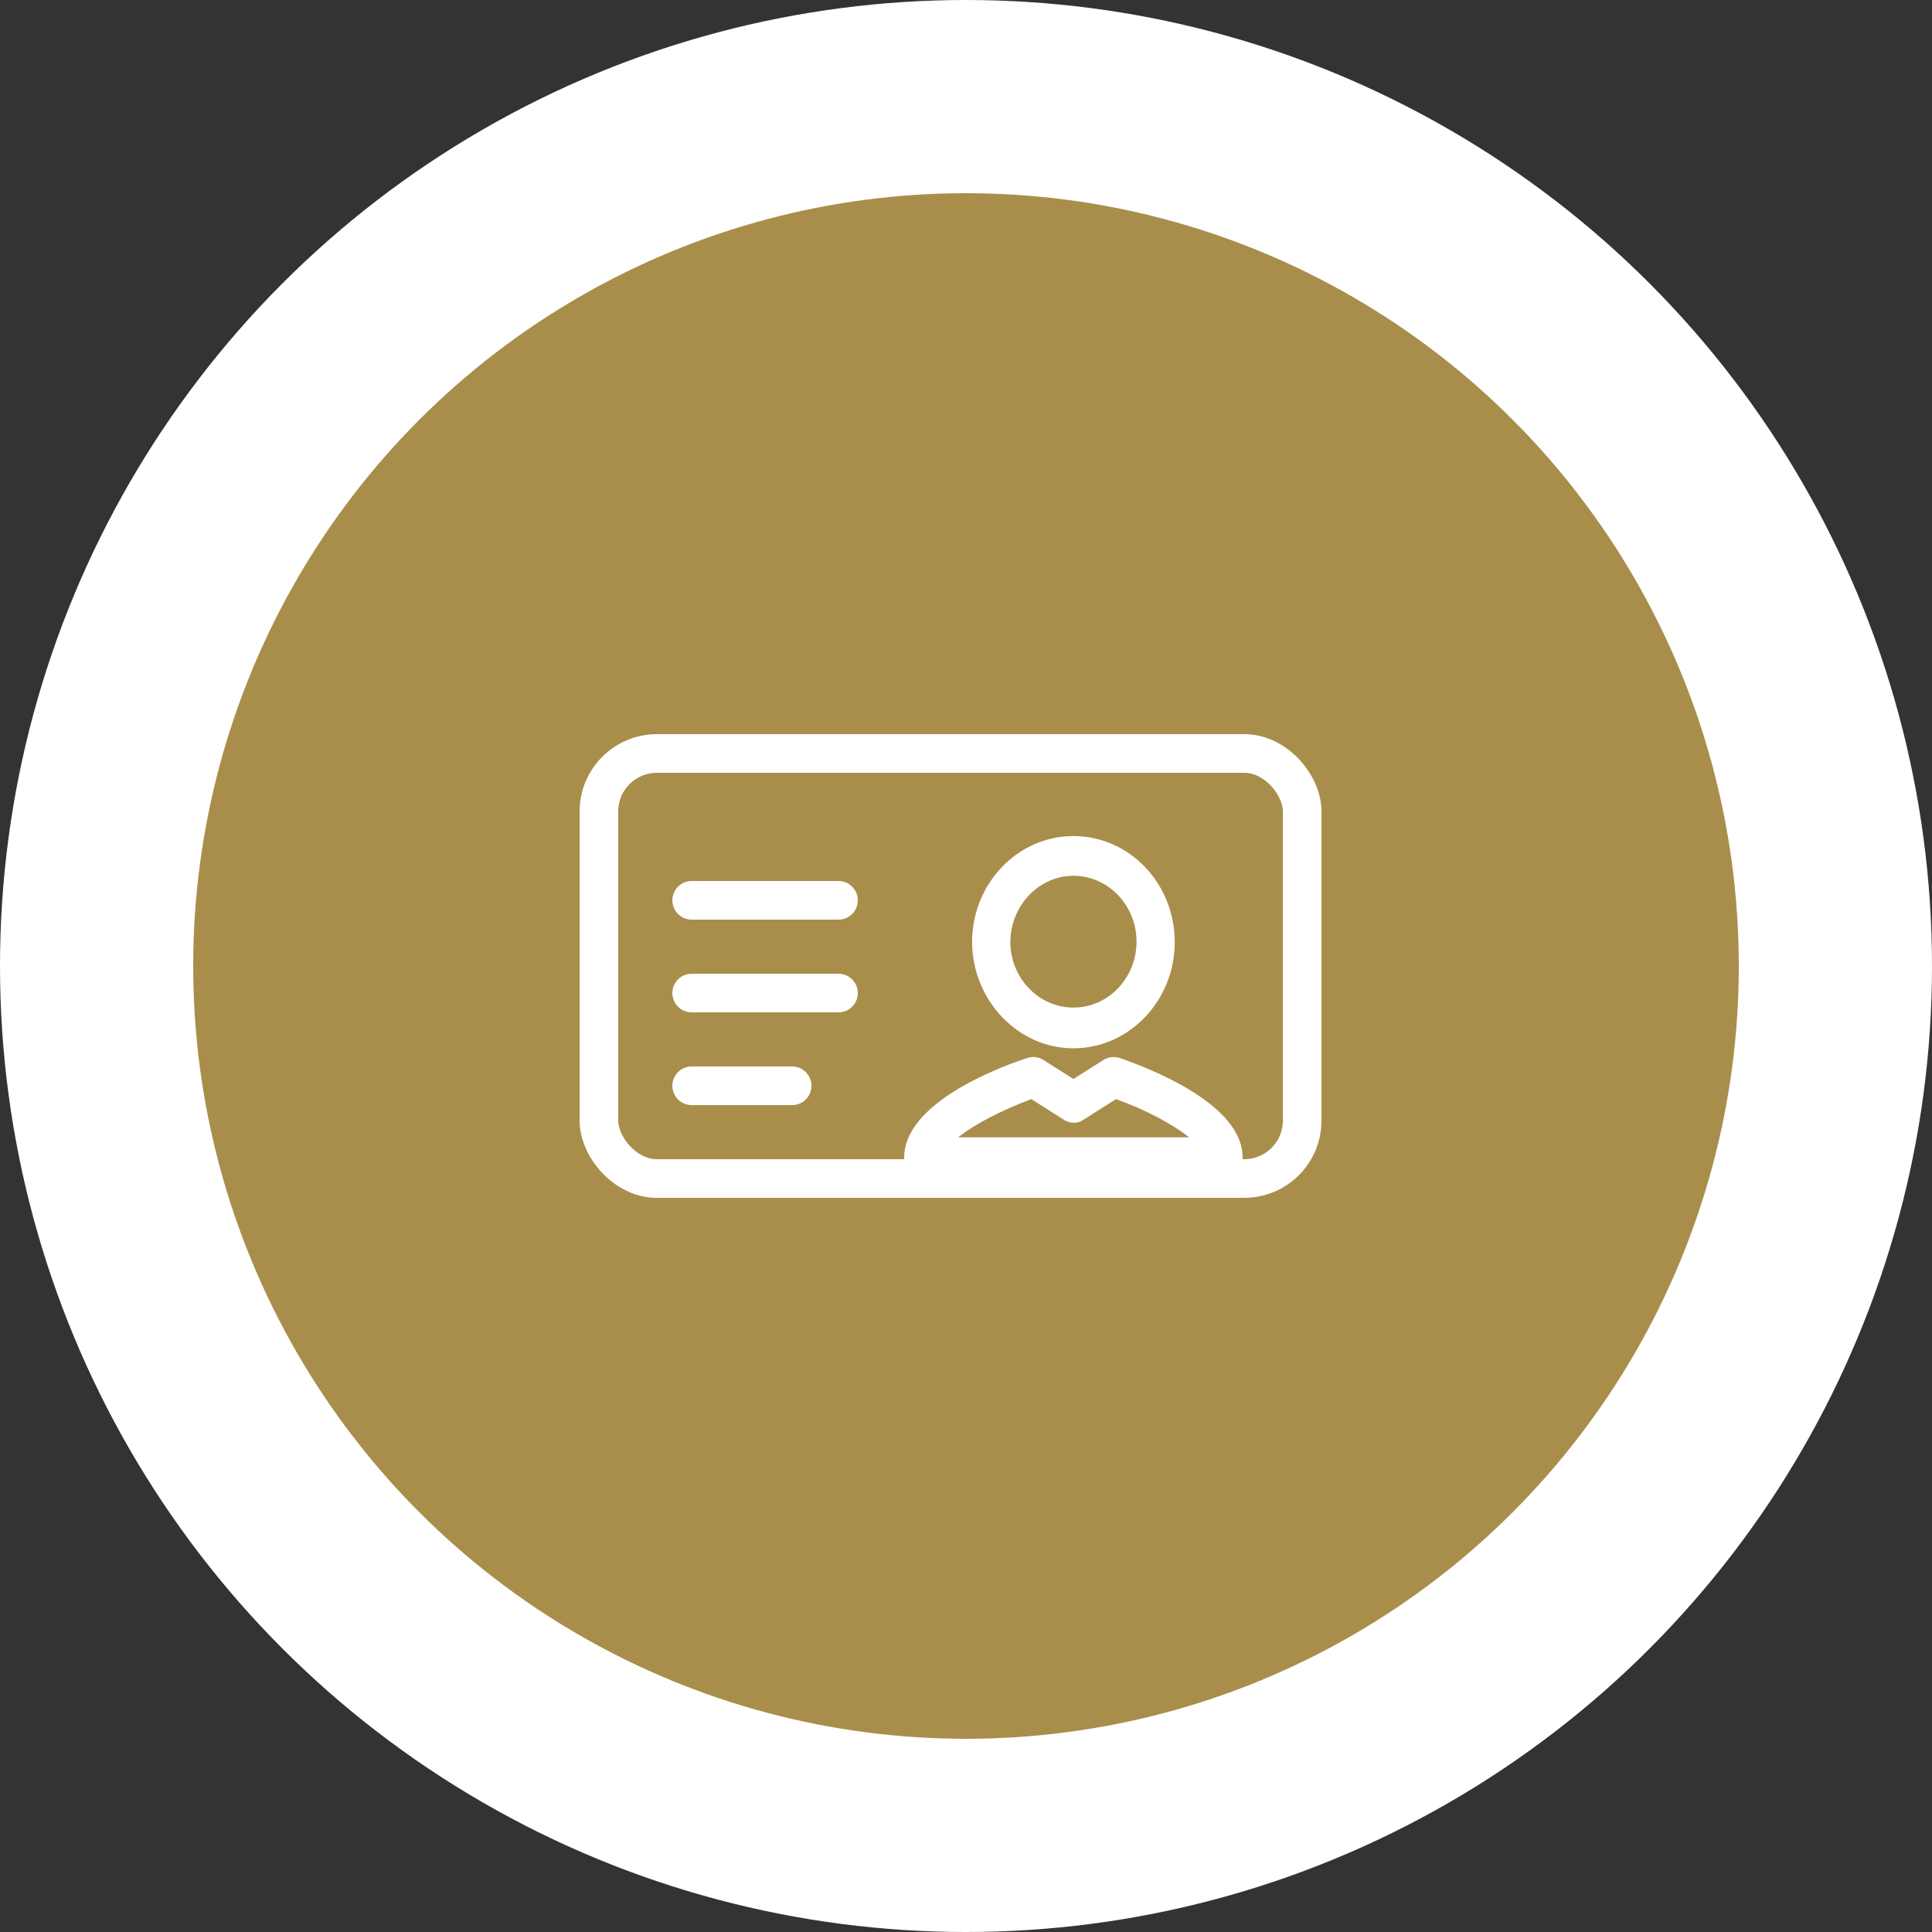 <svg width="50" height="50" viewBox="0 0 50 50" fill="none" xmlns="http://www.w3.org/2000/svg">
<rect x="0" y="0" width="50" height="50" fill="#333333" stroke="none"/>
<circle cx="25" cy="25" r="25" fill="white"/>
<circle cx="25" cy="25" r="20" fill="#A98D4B"/>
<rect x="15.5" y="19.5" width="18.2" height="11" rx="1.5" stroke="white"/>
<path d="M27.78 27.13C29.227 27.13 30.402 25.893 30.402 24.383C30.402 22.86 29.227 21.637 27.78 21.637C26.332 21.637 25.157 22.873 25.157 24.383C25.169 25.893 26.345 27.13 27.78 27.13ZM27.78 22.665C28.683 22.665 29.413 23.433 29.413 24.37C29.413 25.308 28.683 26.076 27.78 26.076C26.877 26.076 26.147 25.308 26.147 24.37C26.159 23.433 26.889 22.665 27.78 22.665ZM28.967 27.377C28.831 27.338 28.683 27.351 28.559 27.43L27.78 27.924L27 27.43C26.877 27.351 26.728 27.338 26.592 27.377C25.837 27.625 23.4 28.549 23.4 29.955C23.4 30.241 23.623 30.476 23.895 30.476H31.664C31.936 30.476 32.159 30.241 32.159 29.955C32.159 28.562 29.722 27.638 28.967 27.377ZM24.798 29.434C25.219 29.096 25.924 28.731 26.691 28.445L27.532 28.979C27.693 29.083 27.891 29.083 28.04 28.979L28.881 28.445C29.648 28.718 30.353 29.096 30.774 29.434H24.798Z" fill="white"/>
<line x1="17.9" y1="23.3" x2="21.7" y2="23.3" stroke="white" stroke-linecap="round" stroke-linejoin="round"/>
<line x1="17.9" y1="25.7" x2="21.7" y2="25.7" stroke="white" stroke-linecap="round" stroke-linejoin="round"/>
<line x1="17.9" y1="28.1" x2="20.5" y2="28.1" stroke="white" stroke-linecap="round" stroke-linejoin="round"/>
</svg>
